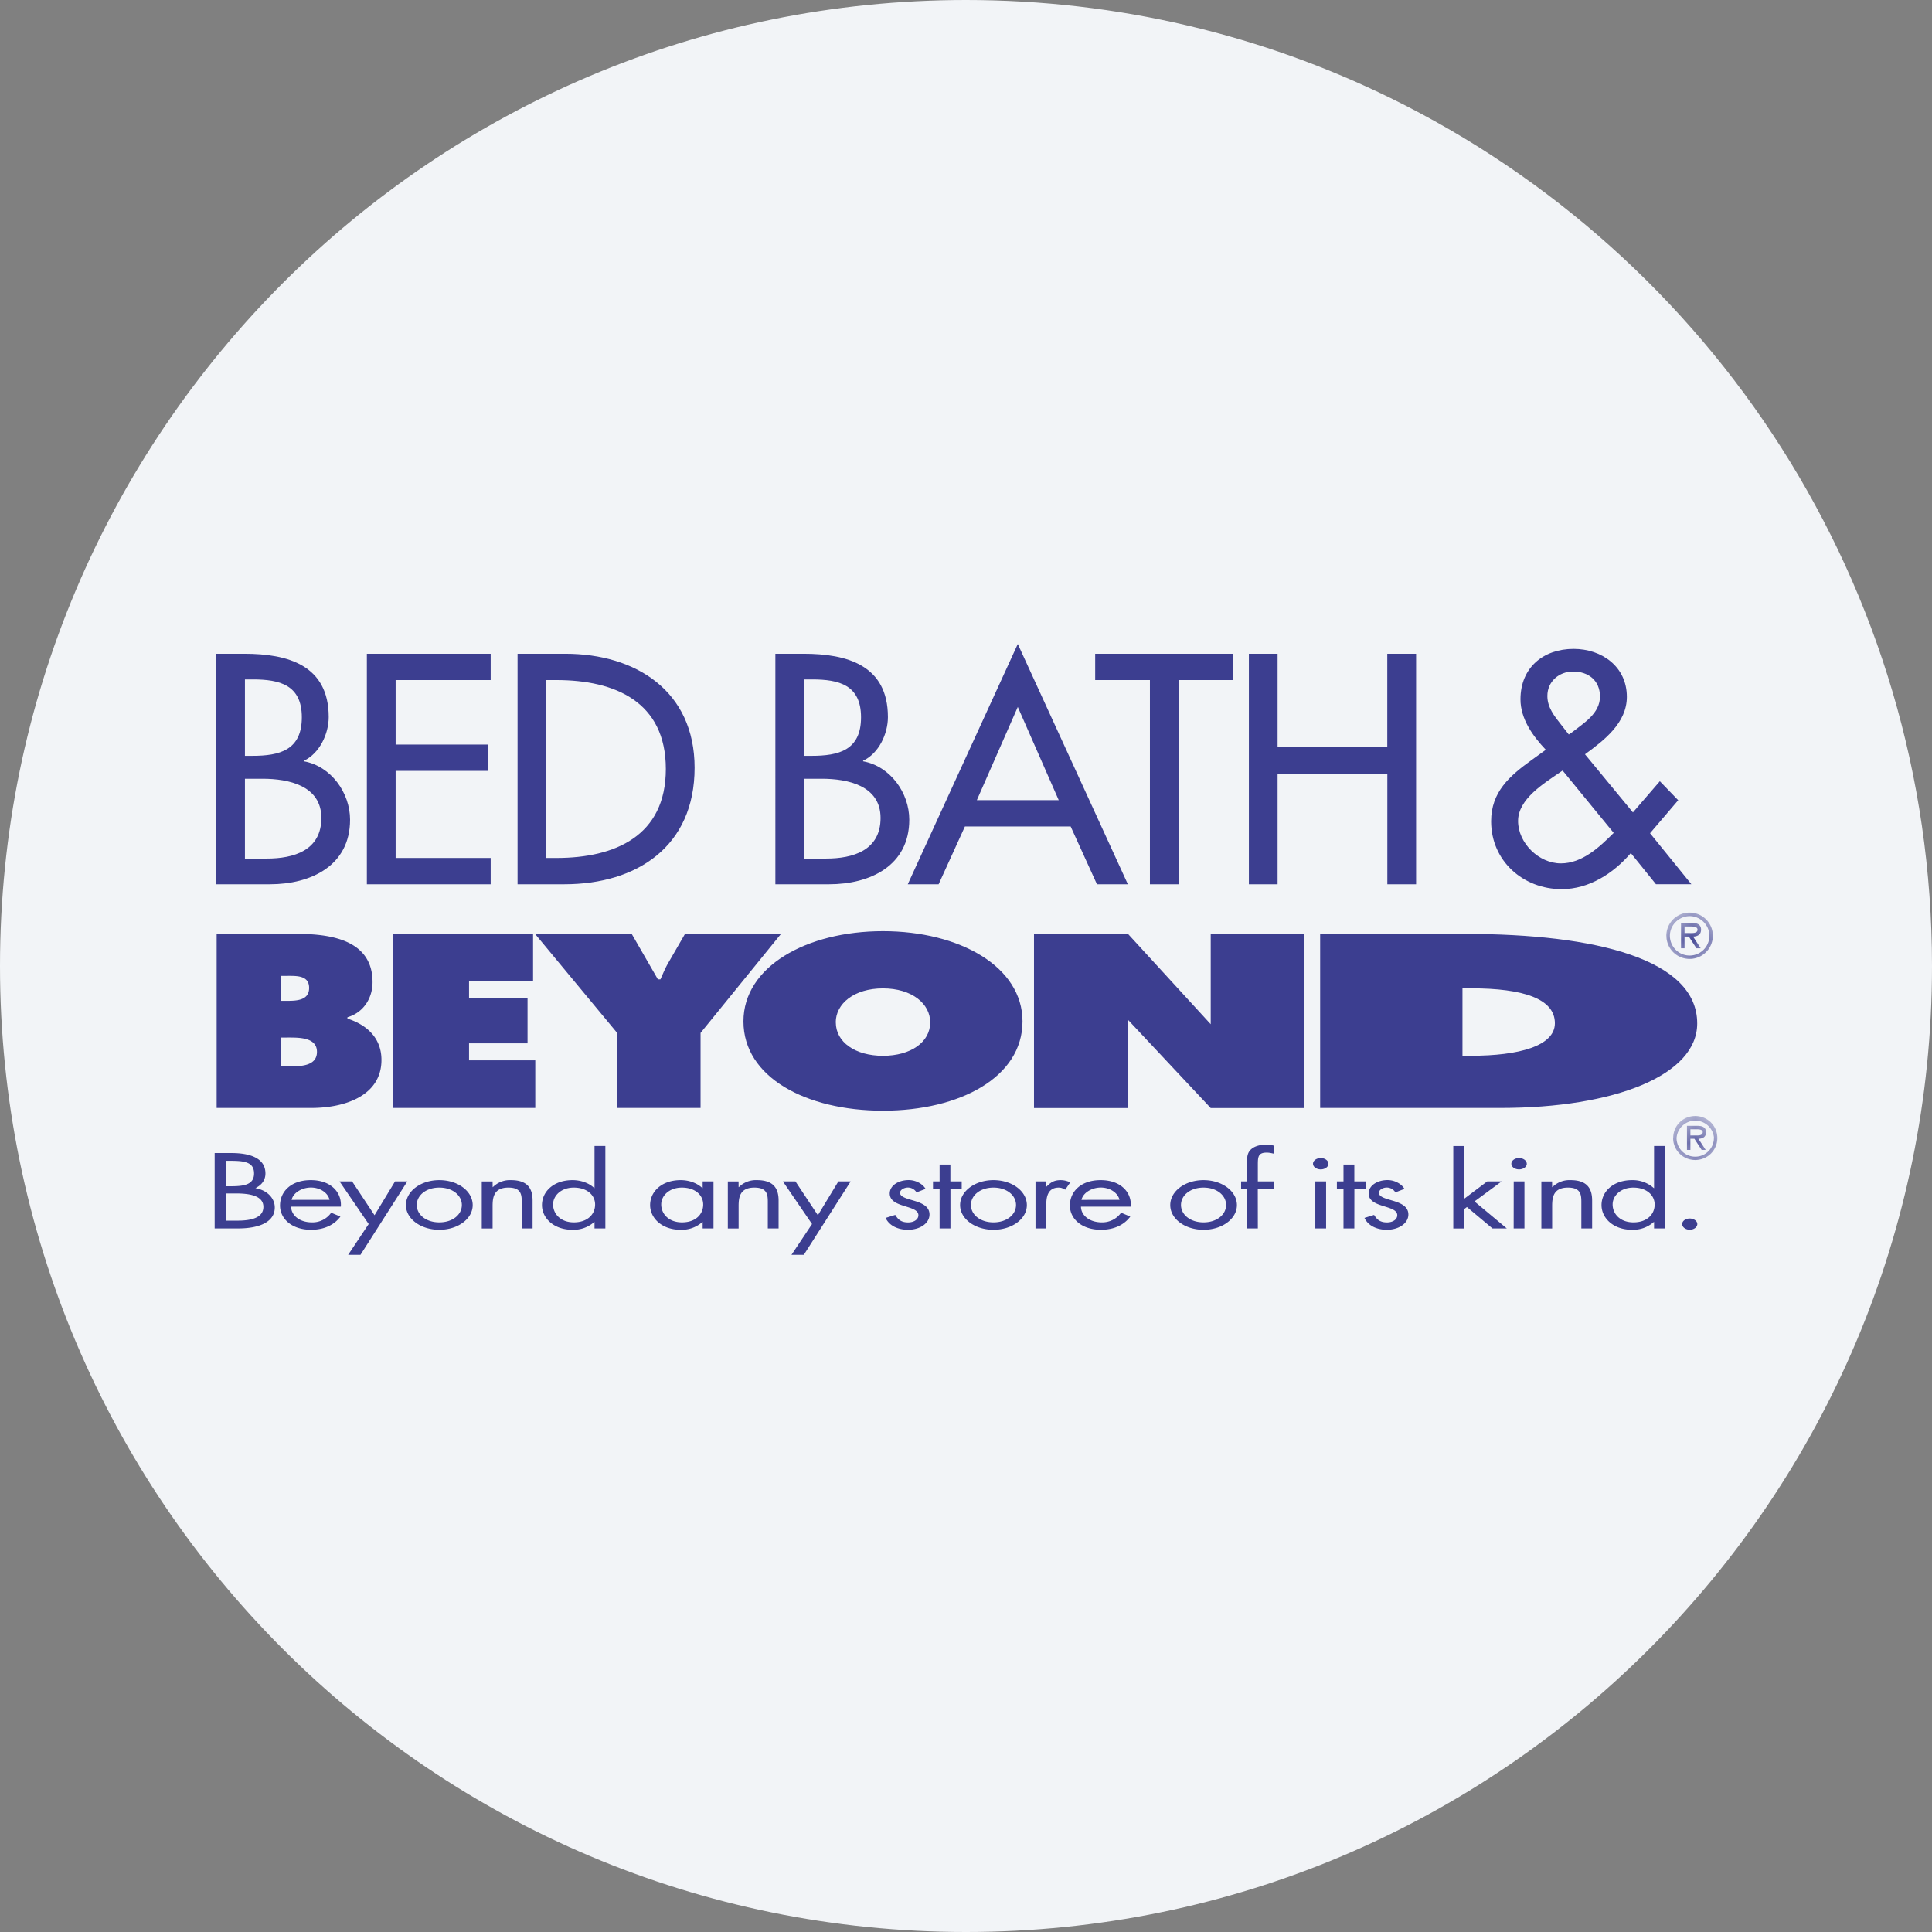 <svg height="36" viewBox="0 0 36 36" width="36" xmlns="http://www.w3.org/2000/svg"><rect x="0" y="0" width="36" height="36" fill="#808080" stroke="none"/><mask id="a" fill="#fff"><path d="M.025 0h.95v1h-.95z" fill-rule="evenodd"/></mask><mask id="b" fill="#fff"><path d="M.088 0h.824v1H.088z" fill-rule="evenodd"/></mask><g fill="none" fill-rule="evenodd"><path d="M18 0c2.837 0 5.52.656 7.907 1.825C31.884 4.753 36 10.895 36 18c0 9.942-8.058 18-18 18-9.94 0-18-8.057-18-18C0 8.06 8.06 0 18 0z" fill="#f2f4f7" fill-rule="nonzero"/><g fill="#3c3e90"><path d="M4.211 22.104h.081c.238 0 .442-.02.442-.238 0-.213-.181-.236-.44-.236h-.083zm0 .641h.211c.237 0 .486-.043.486-.257 0-.218-.282-.25-.513-.25h-.184zM4 21.485h.312c.345 0 .634.094.634.381 0 .113-.058.21-.187.273.227.041.361.193.361.36 0 .28-.305.391-.68.391H4zm2.14.872c-.026-.126-.17-.229-.346-.229-.174 0-.335.103-.36.23zm-.716.127c.003.162.158.293.387.293a.424.424 0 0 0 .36-.18l.172.072c-.114.156-.305.246-.547.246-.352 0-.578-.2-.578-.452 0-.258.203-.473.573-.473.38 0 .58.233.56.494zm.903-.47h.234l.418.63.382-.63h.229l-.873 1.368h-.23l.383-.574zm1.439.439c0 .179.17.324.42.324s.42-.145.42-.324c0-.178-.171-.324-.42-.324s-.42.146-.42.324m-.202.002c0-.258.275-.465.622-.465.348 0 .622.207.622.465 0 .257-.277.46-.622.46s-.622-.203-.622-.46m1.616-.335h.004a.449.449 0 0 1 .337-.13c.327 0 .403.176.403.38v.52h-.202v-.494c0-.141-.015-.267-.249-.267-.276 0-.294.189-.294.346v.416h-.202v-.876h.202zm1.126.323c0 .172.136.334.387.334.26 0 .396-.155.396-.332 0-.175-.149-.316-.398-.316-.234 0-.385.15-.385.314zm.772.326h-.004a.582.582 0 0 1-.408.146c-.348 0-.567-.218-.567-.46 0-.25.214-.465.57-.465.158 0 .31.056.405.149h.004v-.786h.202v1.537h-.202zm1.243-.326c0 .172.136.334.387.334.26 0 .395-.155.395-.332 0-.175-.148-.316-.397-.316-.234 0-.385.15-.385.314zm.974.447h-.202v-.121h-.004a.579.579 0 0 1-.409.146c-.347 0-.566-.218-.566-.46 0-.25.214-.465.57-.465.16 0 .306.056.405.149h.004v-.125h.202zm.468-.77h.005a.449.449 0 0 1 .337-.13c.327 0 .403.176.403.38v.52h-.201v-.494c0-.141-.016-.267-.25-.267-.276 0-.294.189-.294.346v.416h-.201v-.876h.2zm.825-.106h.234l.418.63.382-.63h.229l-.873 1.368h-.23l.383-.574zm2.49.204a.19.19 0 0 0-.16-.09c-.07 0-.147.042-.147.098 0 .08.136.11.274.152.14.043.275.105.275.252 0 .166-.18.285-.4.285-.199 0-.355-.084-.418-.221l.18-.056c.05.082.106.14.24.14.108 0 .191-.055.191-.134 0-.197-.534-.13-.534-.405 0-.148.162-.25.353-.25.136 0 .262.073.315.164zm.632.672h-.202v-.738h-.123v-.138h.123V21.7h.201v.314h.211v.138h-.21zm.382-.437c0 .179.171.324.42.324s.42-.145.42-.324c0-.178-.17-.324-.42-.324s-.42.146-.42.324m-.202.002c0-.258.275-.465.622-.465.348 0 .622.207.622.465 0 .257-.277.46-.622.46s-.622-.203-.622-.46m1.606-.345h.005c.07-.069.13-.12.262-.12.068 0 .123.017.18.041l-.094.137c-.041-.021-.068-.039-.122-.039-.221 0-.231.21-.231.324v.437h-.201v-.876h.2zm1.364.247c-.028-.126-.172-.229-.348-.229-.174 0-.335.103-.36.23zm-.718.127c.002.162.158.293.388.293a.43.43 0 0 0 .36-.18l.171.072c-.114.156-.305.246-.547.246-.352 0-.578-.2-.578-.452 0-.258.203-.473.573-.473.38 0 .582.233.561.494zm1.864-.031c0 .179.171.324.42.324s.42-.145.42-.324c0-.178-.17-.324-.42-.324s-.42.146-.42.324m-.2.002c0-.258.273-.465.62-.465s.622.207.622.465c0 .257-.277.46-.622.46s-.62-.203-.62-.46m1.632.435h-.201v-.738h-.111v-.138h.11v-.349c0-.072 0-.164.054-.226.065-.079.183-.11.304-.11.048 0 .095.007.143.018v.15c-.045-.01-.085-.02-.135-.02-.164 0-.164.086-.164.241v.296h.299v.138h-.3zm1.315-1.206c0 .06-.065.106-.143.106s-.144-.046-.144-.106c0-.058.066-.105.144-.105s.143.047.143.105zm-.244 1.206h.201v-.876h-.201zm.727 0h-.202v-.738h-.123v-.138h.123V21.7h.202v.314h.211v.138h-.21zm.765-.672a.19.19 0 0 0-.161-.09c-.07 0-.146.042-.146.098 0 .08.136.11.274.152.139.043.275.105.275.252 0 .166-.181.285-.4.285-.199 0-.355-.084-.418-.221l.179-.056c.05.082.108.14.241.14.108 0 .191-.055.191-.134 0-.197-.533-.13-.533-.405 0-.148.161-.25.352-.25.136 0 .262.073.315.164zm1.281.12.43-.324h.269l-.506.373.602.503h-.267l-.476-.399-.052.04v.36h-.202v-1.537h.202zm1.168-.654c0 .06-.067.106-.145.106s-.143-.046-.143-.106c0-.058.065-.105.143-.105s.144.047.144.105zm-.245 1.206h.201v-.876h-.2zm.717-.77h.005a.45.45 0 0 1 .338-.13c.326 0 .402.176.402.38v.52h-.201v-.494c0-.141-.015-.267-.25-.267-.276 0-.294.189-.294.346v.416h-.201v-.876h.2zm1.127.323c0 .172.136.334.388.334.259 0 .395-.155.395-.332 0-.175-.15-.316-.398-.316-.234 0-.385.15-.385.314zm.772.326h-.004a.582.582 0 0 1-.408.146c-.347 0-.567-.218-.567-.46 0-.25.215-.465.57-.465a.59.59 0 0 1 .405.149h.004v-.786h.202v1.537h-.202zm.806.039c0 .058-.063.106-.141.106s-.141-.048-.141-.106c0-.056.063-.103.14-.103s.142.047.142.103M5.24 19.87h.145c.213 0 .521-.003.521-.27 0-.271-.33-.267-.54-.267H5.24zm.117-1.221c.19 0 .403-.017.403-.241 0-.24-.242-.224-.43-.224h-.09v.465zm-1.32-1.247h1.51c.69 0 1.395.15 1.395.899 0 .284-.156.563-.468.654v.025c.388.125.634.383.634.77 0 .667-.682.895-1.306.895H4.037zm3.279 0h2.617v.886H8.74v.309h1.09v.844H8.74v.317h1.234v.887H7.316zm4.455 0 .488.847h.047c.047-.103.087-.206.145-.305l.313-.542h1.789l-1.499 1.845v1.398H11.5v-1.398l-1.53-1.845z"/><path d="M15.574 19.05c0 .369.362.623.879.623.518 0 .88-.254.88-.623 0-.345-.337-.633-.88-.633-.542 0-.88.288-.88.633m3.48-.018c0 1.04-1.165 1.664-2.6 1.664-1.434 0-2.6-.623-2.6-1.664 0-1.02 1.173-1.681 2.6-1.681 1.429 0 2.6.662 2.6 1.68m8.198.641h.165c.88 0 1.557-.18 1.557-.606 0-.456-.59-.65-1.557-.65h-.165zm-2.652-2.27h2.7c2.449 0 4.326.476 4.326 1.668 0 .963-1.529 1.575-3.668 1.575h-3.358z"/><path d="M.444.381c.06 0 .162.011.162-.064C.606.268.541.259.49.259H.364v.122zm.221.284H.586L.444.447h-.08v.218H.298V.192h.206c.085 0 .168.023.168.126C.672.41.607.445.523.447zM.827.432C.827.228.657.066.46.066S.091.228.091.432a.368.368 0 0 0 .736 0zm-.802 0A.43.43 0 0 1 .46 0a.43.43 0 1 1 0 .863.43.43 0 0 1-.434-.431z" mask="url(#a)" transform="translate(31.025 17.005)"/><path d="M.485.362C.541.362.64.373.64.3.64.255.58.247.53.247H.41v.115zm.21.27H.62L.485.424H.41v.208H.346V.183h.196c.081 0 .16.022.16.119C.702.39.64.423.56.424zM.85.41a.35.35 0 0 0-.698 0 .348.348 0 1 0 .696 0zm-.76 0C.088.182.27 0 .5 0s.412.182.412.41S.73.82.5.82.088.638.088.41z" mask="url(#b)" transform="translate(31.088 20.795)"/><path d="M21.02 17.404h-1.753v3.243h1.746v-1.65l1.547 1.65h1.747v-3.243H22.56v1.681zM4.564 15.998h.41c.496 0 1.014-.148 1.014-.757 0-.604-.615-.73-1.093-.73h-.331zm0-1.914h.137c.507 0 .923-.103.923-.718 0-.603-.411-.706-.912-.706h-.148zm-.535-1.902h.524c.809 0 1.572.211 1.572 1.18 0 .312-.171.677-.461.813v.011c.506.092.859.587.859 1.088 0 .861-.734 1.203-1.492 1.203H4.029zm2.807 0h2.307v.49H7.372v1.202h1.72v.49h-1.72v1.623h1.771v.49H6.836zm3.344 3.805h.188c1.093 0 2.039-.41 2.039-1.658 0-1.253-.946-1.657-2.04-1.657h-.187zm-.536-3.805h.889c1.316 0 2.41.695 2.41 2.124 0 1.464-1.072 2.171-2.427 2.171h-.872zm5.34 3.816h.41c.496 0 1.014-.148 1.014-.757 0-.604-.615-.73-1.093-.73h-.33zm0-1.914h.137c.507 0 .923-.103.923-.718 0-.603-.41-.706-.912-.706h-.148zm-.536-1.902h.525c.808 0 1.572.211 1.572 1.18 0 .312-.17.677-.462.813v.011c.507.092.86.587.86 1.088 0 .861-.734 1.203-1.492 1.203h-1.003zm4.517.991-.763 1.737h1.526zM17.98 15.4l-.49 1.077h-.575L18.965 12l2.051 4.477h-.576l-.49-1.077zm3.982 1.077h-.535v-3.805h-1.02v-.49h2.575v.49h-1.02zm3.888-2.563v-1.732h.537v4.295h-.536v-2.062h-2.045v2.062h-.535v-4.295h.535v1.732zm3.45-.274c.216-.17.513-.347.513-.661 0-.301-.217-.466-.502-.466-.256 0-.478.182-.478.455 0 .216.131.376.256.535l.143.183zm-.233.752c-.297.205-.78.496-.78.906s.386.79.797.79c.398 0 .717-.301.985-.568l-.952-1.162zm1.321 1.504c-.325.38-.78.672-1.288.672-.717 0-1.315-.524-1.315-1.264 0-.547.342-.844.752-1.14l.267-.193c-.244-.257-.472-.576-.472-.94 0-.593.427-.94.99-.94.525 0 .992.33.992.894 0 .485-.422.809-.78 1.07l.893 1.083.502-.581.342.354-.525.615.77.95h-.66z"/></g></g></svg>